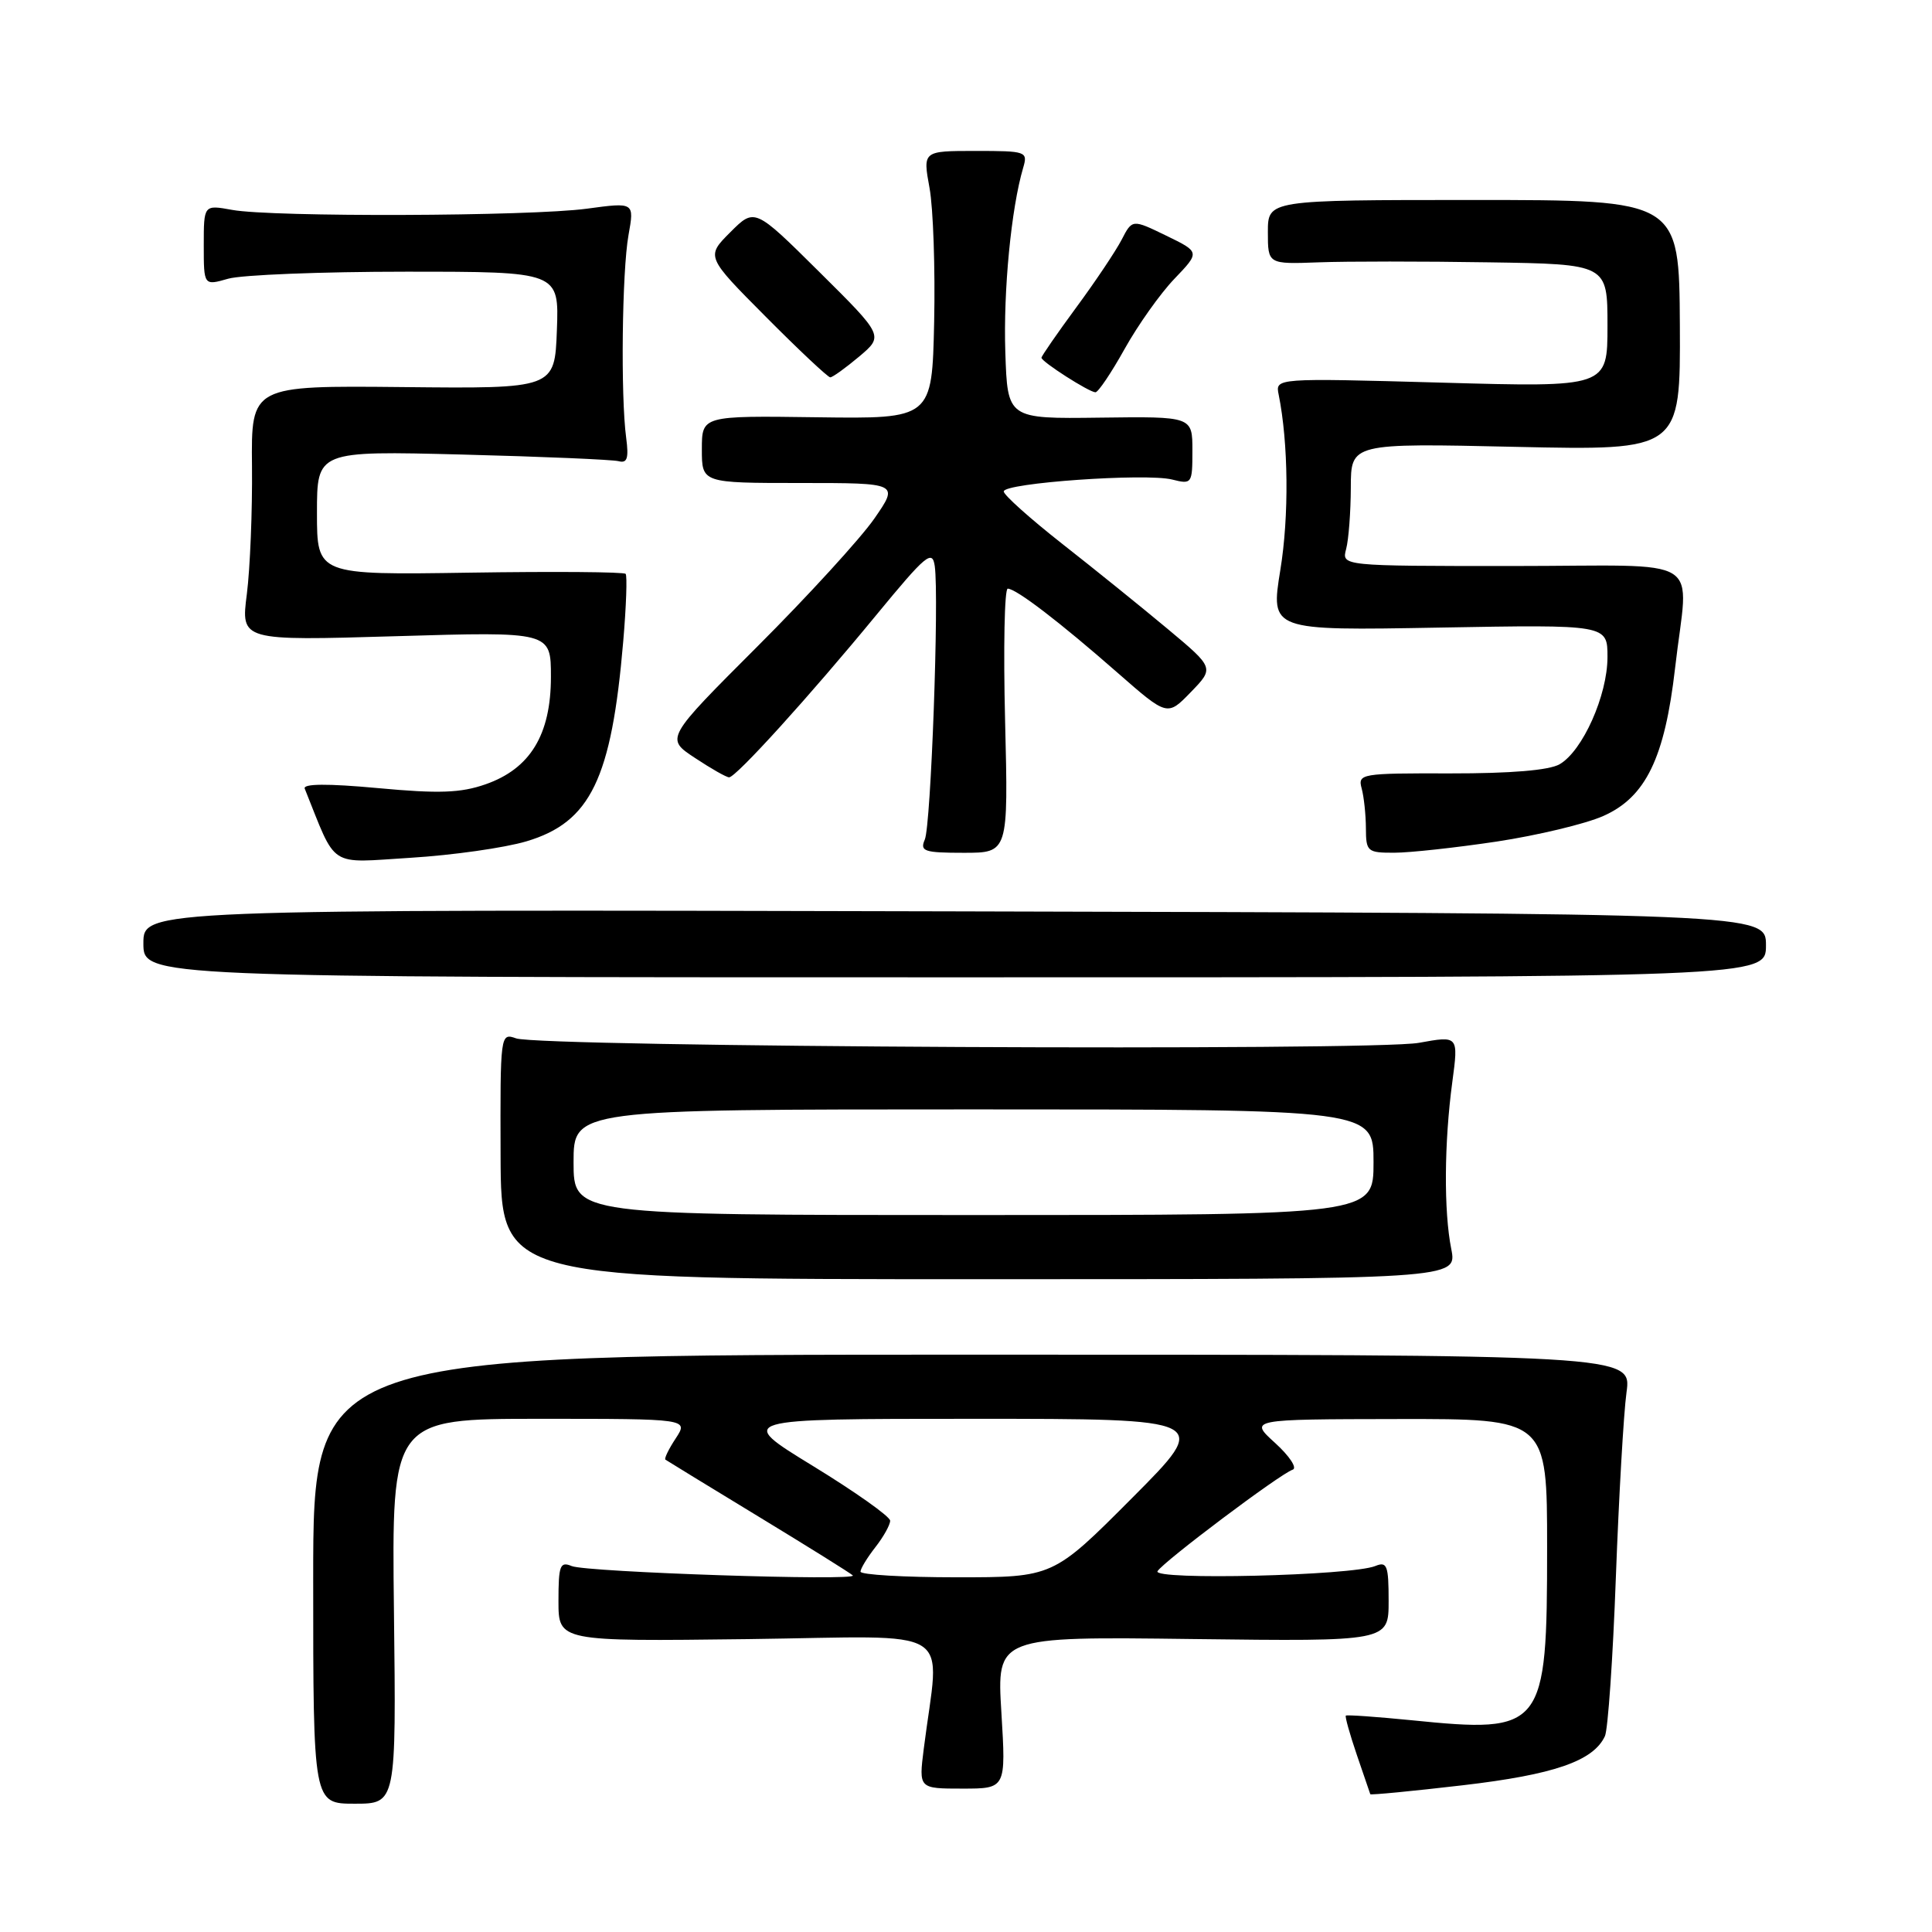 <?xml version="1.0" encoding="UTF-8" standalone="no"?>
<!DOCTYPE svg PUBLIC "-//W3C//DTD SVG 1.1//EN" "http://www.w3.org/Graphics/SVG/1.1/DTD/svg11.dtd" >
<svg xmlns="http://www.w3.org/2000/svg" xmlns:xlink="http://www.w3.org/1999/xlink" version="1.1" viewBox="0 0 256 256">
 <g >
 <path fill="currentColor"
d=" M 52.20 213.50 C 51.90 188.00 51.90 188.00 71.57 188.00 C 91.23 188.00 91.23 188.00 89.54 190.59 C 88.60 192.01 87.99 193.28 88.17 193.41 C 88.35 193.54 93.90 196.94 100.50 200.95 C 107.10 204.96 112.72 208.47 113.00 208.75 C 113.78 209.52 77.72 208.33 75.75 207.51 C 74.21 206.87 74.00 207.43 74.00 212.14 C 74.00 217.50 74.00 217.50 99.14 217.19 C 127.29 216.83 124.50 215.09 122.40 231.75 C 121.74 237.00 121.74 237.00 127.52 237.00 C 133.30 237.00 133.30 237.00 132.69 226.93 C 132.07 216.85 132.07 216.85 158.04 217.18 C 184.00 217.50 184.00 217.50 184.00 212.14 C 184.00 207.44 183.79 206.87 182.25 207.50 C 179.10 208.79 152.62 209.42 153.38 208.19 C 154.19 206.89 169.62 195.29 171.29 194.74 C 171.92 194.53 170.87 192.94 168.97 191.21 C 165.50 188.06 165.50 188.06 185.25 188.03 C 205.00 188.00 205.00 188.00 205.00 205.05 C 205.00 229.14 204.55 229.71 187.03 227.94 C 182.38 227.48 178.47 227.20 178.33 227.33 C 178.20 227.46 178.86 229.81 179.79 232.54 C 180.72 235.27 181.52 237.61 181.57 237.74 C 181.61 237.87 187.12 237.34 193.80 236.56 C 205.91 235.15 211.12 233.35 212.66 230.05 C 213.06 229.20 213.72 219.72 214.11 209.00 C 214.51 198.28 215.14 187.25 215.52 184.50 C 216.21 179.50 216.21 179.50 128.85 179.50 C 41.50 179.50 41.50 179.50 41.50 209.25 C 41.50 239.00 41.50 239.00 47.00 239.00 C 52.50 239.00 52.50 239.00 52.20 213.50 Z  M 192.30 165.50 C 191.30 160.50 191.36 151.38 192.44 143.36 C 193.26 137.23 193.26 137.23 188.01 138.18 C 181.92 139.29 71.63 138.74 68.39 137.59 C 66.29 136.85 66.28 136.97 66.33 153.17 C 66.39 169.50 66.39 169.50 129.74 169.50 C 193.09 169.50 193.09 169.50 192.30 165.50 Z  M 234.00 125.26 C 234.00 121.02 234.00 121.02 126.50 120.76 C 19.00 120.50 19.00 120.50 19.00 125.00 C 19.00 129.50 19.00 129.50 126.50 129.50 C 234.00 129.50 234.00 129.50 234.00 125.26 Z  M 69.76 111.48 C 78.25 108.95 81.03 103.22 82.58 85.00 C 82.98 80.33 83.12 76.29 82.90 76.04 C 82.68 75.78 73.39 75.71 62.25 75.88 C 42.00 76.19 42.00 76.19 42.00 67.96 C 42.00 59.74 42.00 59.74 61.25 60.23 C 71.84 60.50 81.16 60.90 81.97 61.11 C 83.11 61.41 83.33 60.73 82.97 58.00 C 82.23 52.49 82.42 35.94 83.28 31.15 C 84.06 26.80 84.06 26.80 77.78 27.65 C 70.27 28.67 36.06 28.79 30.75 27.81 C 27.00 27.13 27.00 27.13 27.00 32.49 C 27.00 37.86 27.00 37.86 30.24 36.93 C 32.03 36.42 42.62 36.00 53.79 36.00 C 74.08 36.00 74.08 36.00 73.79 43.75 C 73.50 51.50 73.50 51.50 53.39 51.29 C 33.28 51.09 33.28 51.09 33.39 61.79 C 33.45 67.68 33.14 75.29 32.71 78.71 C 31.91 84.91 31.91 84.91 52.46 84.30 C 73.00 83.69 73.00 83.69 73.00 89.69 C 73.00 97.36 70.25 101.87 64.32 103.93 C 61.05 105.07 58.17 105.18 50.10 104.43 C 43.38 103.81 40.11 103.84 40.38 104.50 C 44.68 115.20 43.37 114.34 54.42 113.66 C 59.96 113.32 66.87 112.34 69.76 111.48 Z  M 133.18 95.50 C 132.94 85.88 133.10 78.00 133.53 78.00 C 134.64 78.00 140.43 82.43 148.09 89.15 C 154.68 94.92 154.68 94.92 157.79 91.71 C 160.90 88.50 160.90 88.50 154.70 83.32 C 151.29 80.47 145.01 75.40 140.75 72.06 C 136.49 68.71 133.00 65.59 133.00 65.12 C 133.00 63.99 151.82 62.67 155.31 63.54 C 157.93 64.20 158.00 64.10 158.00 59.70 C 158.00 55.18 158.00 55.18 145.75 55.34 C 133.50 55.50 133.50 55.50 133.21 46.66 C 132.94 38.48 133.99 27.61 135.57 22.25 C 136.21 20.07 136.02 20.00 129.25 20.00 C 122.27 20.00 122.27 20.00 123.17 24.92 C 123.66 27.62 123.93 35.61 123.78 42.67 C 123.50 55.50 123.50 55.50 108.25 55.29 C 93.00 55.08 93.00 55.08 93.00 59.54 C 93.00 64.00 93.00 64.00 106.06 64.00 C 119.12 64.00 119.12 64.00 115.83 68.75 C 114.01 71.36 107.05 78.98 100.35 85.67 C 88.17 97.85 88.17 97.85 92.07 100.42 C 94.21 101.84 96.25 103.00 96.61 103.00 C 97.52 103.00 107.25 92.27 116.10 81.51 C 122.71 73.48 123.54 72.79 123.86 75.01 C 124.45 79.15 123.36 109.37 122.54 111.25 C 121.87 112.80 122.45 113.00 127.70 113.00 C 133.61 113.00 133.61 113.00 133.18 95.50 Z  M 198.33 111.51 C 203.73 110.69 210.08 109.17 212.43 108.13 C 218.07 105.64 220.59 100.44 221.96 88.50 C 223.70 73.23 226.52 75.00 200.38 75.00 C 177.77 75.00 177.77 75.00 178.37 72.75 C 178.70 71.51 178.98 67.85 178.99 64.61 C 179.00 58.72 179.00 58.72 200.84 59.21 C 222.67 59.69 222.67 59.69 222.59 43.10 C 222.50 26.50 222.50 26.50 195.25 26.50 C 168.00 26.50 168.00 26.50 168.00 30.75 C 168.00 35.01 168.00 35.01 174.75 34.76 C 178.46 34.62 188.59 34.62 197.25 34.76 C 213.00 35.00 213.00 35.00 213.00 43.16 C 213.00 51.32 213.00 51.32 190.99 50.70 C 168.98 50.09 168.98 50.09 169.43 52.29 C 170.72 58.68 170.82 68.40 169.65 75.53 C 168.35 83.56 168.35 83.56 190.67 83.16 C 213.00 82.76 213.00 82.76 213.00 87.06 C 213.00 92.14 209.70 99.52 206.65 101.27 C 205.26 102.07 200.16 102.49 192.19 102.48 C 180.32 102.45 179.90 102.52 180.43 104.48 C 180.73 105.59 180.98 107.96 180.99 109.75 C 181.00 112.84 181.19 113.00 184.75 112.99 C 186.81 112.99 192.92 112.32 198.33 111.51 Z  M 149.01 46.25 C 150.77 43.09 153.74 38.90 155.61 36.95 C 159.01 33.40 159.01 33.40 154.52 31.22 C 150.03 29.04 150.03 29.04 148.62 31.77 C 147.84 33.27 145.14 37.31 142.60 40.75 C 140.07 44.19 138.00 47.19 138.00 47.40 C 138.00 47.93 144.30 51.96 145.15 51.98 C 145.51 51.99 147.25 49.41 149.01 46.25 Z  M 113.84 47.25 C 117.10 44.50 117.10 44.50 108.55 36.02 C 100.00 27.54 100.00 27.54 96.77 30.77 C 93.54 34.00 93.54 34.00 101.50 42.00 C 105.87 46.40 109.71 50.00 110.01 50.00 C 110.32 50.00 112.04 48.76 113.84 47.25 Z  M 114.02 208.25 C 114.03 207.84 114.92 206.38 116.00 205.00 C 117.08 203.62 117.95 202.05 117.95 201.50 C 117.94 200.95 113.34 197.69 107.72 194.25 C 97.51 188.00 97.51 188.00 128.99 188.00 C 160.46 188.00 160.46 188.00 150.00 198.50 C 139.54 209.00 139.54 209.00 126.77 209.00 C 119.75 209.00 114.01 208.66 114.02 208.25 Z  M 76.00 154.00 C 76.00 147.00 76.00 147.00 129.00 147.00 C 182.00 147.00 182.00 147.00 182.00 154.00 C 182.00 161.00 182.00 161.00 129.00 161.00 C 76.00 161.00 76.00 161.00 76.00 154.00 Z "/>
</g>
</svg>